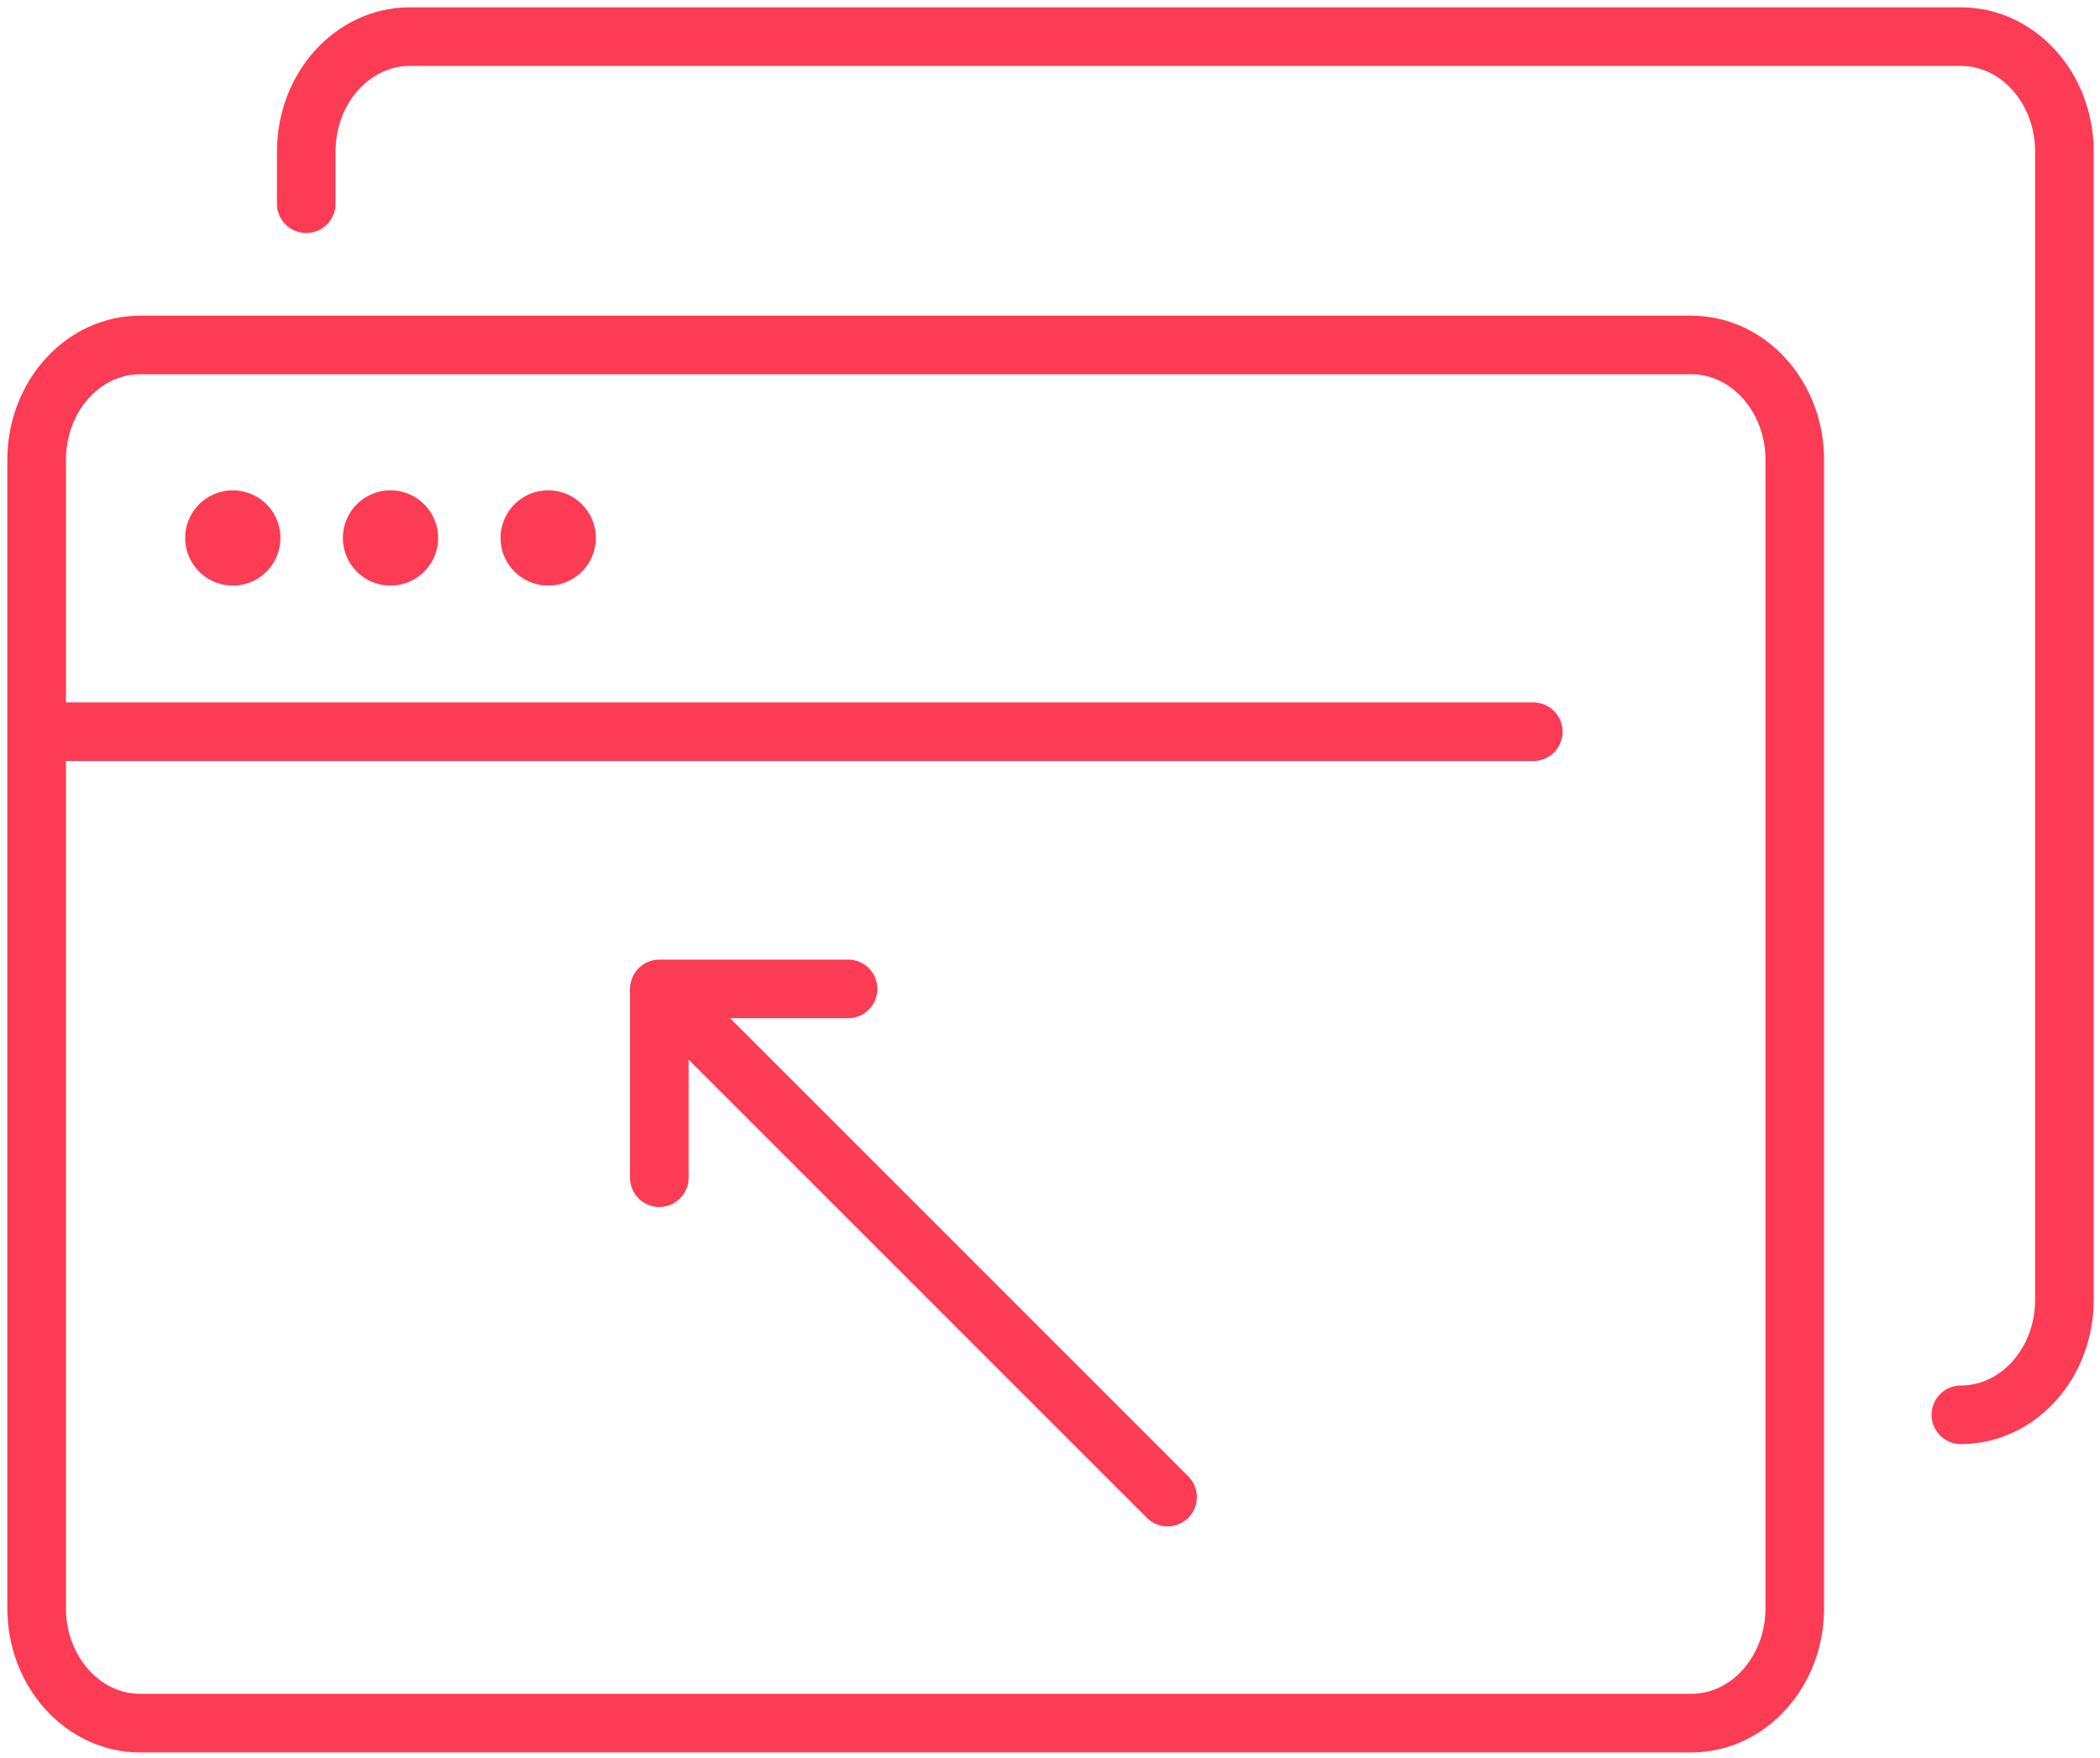 <svg height="72" width="86" xmlns="http://www.w3.org/2000/svg"><g fill="none" fill-rule="evenodd"><g stroke="#fb3c54" stroke-linecap="round" stroke-linejoin="round" stroke-width="2.4"><path d="M69.26 70.572H5.74c-2.34 0-4.24-2.108-4.24-4.705V18.833c0-2.598 1.9-4.705 4.24-4.705h63.52c2.34 0 4.24 2.107 4.24 4.705v47.034c0 2.597-1.9 4.705-4.24 4.705z"/><path d="M12.542 8.343V6.205c0-2.598 1.9-4.705 4.24-4.705h63.52c2.34 0 4.24 2.107 4.24 4.705v47.033c0 2.598-1.9 4.705-4.24 4.705M2.792 29.968h60M47.815 61.315L27.408 40.907M27 48.233v-7.728l.005-.005h7.726"/></g><path d="M9.534 23.982a1.95 1.95 0 100-3.9 1.95 1.95 0 000 3.9zm6.458 0a1.95 1.95 0 100-3.9 1.95 1.95 0 000 3.9zm6.458 0a1.95 1.95 0 100-3.9 1.95 1.95 0 000 3.9z" fill="#fb3c54"/></g></svg>
